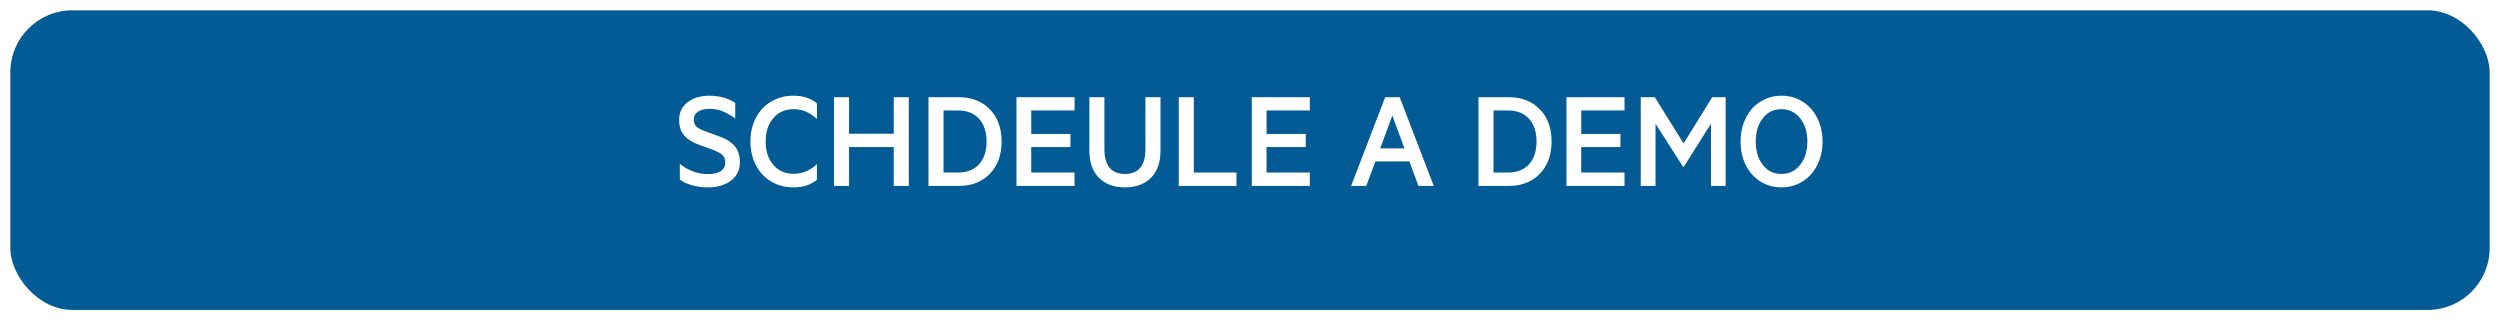 <svg width="242" height="31" viewBox="0 0 242 31" fill="none" xmlns="http://www.w3.org/2000/svg">
<g filter="url(#filter0_d)">
<rect x="1" width="240" height="29" rx="6" fill="#035B96"/>
</g>
<path d="M65.809 17.385V15.86C66.634 16.521 67.544 16.852 68.537 16.852C69.052 16.852 69.458 16.758 69.754 16.571C70.055 16.384 70.205 16.104 70.205 15.73C70.205 15.412 70.114 15.17 69.932 15.006C69.754 14.837 69.444 14.669 69.002 14.5L67.758 14.049C67.434 13.935 67.156 13.812 66.924 13.68C66.696 13.547 66.489 13.386 66.302 13.194C66.115 13.003 65.974 12.775 65.878 12.511C65.787 12.246 65.741 11.943 65.741 11.602C65.741 10.882 66.017 10.312 66.568 9.893C67.124 9.473 67.815 9.264 68.64 9.264C69.638 9.264 70.481 9.496 71.169 9.961V11.465C70.754 11.164 70.351 10.934 69.959 10.774C69.567 10.615 69.136 10.535 68.667 10.535C68.211 10.535 67.844 10.626 67.566 10.809C67.293 10.986 67.156 11.242 67.156 11.574C67.156 11.866 67.243 12.094 67.416 12.258C67.594 12.422 67.881 12.572 68.277 12.709L69.658 13.215C70.337 13.461 70.834 13.782 71.148 14.179C71.463 14.575 71.62 15.083 71.62 15.703C71.62 16.455 71.331 17.05 70.752 17.487C70.173 17.92 69.435 18.137 68.537 18.137C67.99 18.137 67.473 18.068 66.985 17.932C66.498 17.795 66.106 17.613 65.809 17.385ZM73.179 16.011C72.823 15.336 72.645 14.566 72.645 13.7C72.645 12.834 72.823 12.064 73.179 11.39C73.539 10.715 74.033 10.193 74.662 9.824C75.296 9.451 76.009 9.264 76.802 9.264C77.74 9.264 78.502 9.512 79.085 10.009V11.52C78.72 11.191 78.36 10.952 78.005 10.802C77.649 10.647 77.253 10.569 76.815 10.569C76 10.569 75.346 10.859 74.853 11.438C74.361 12.012 74.115 12.766 74.115 13.7C74.115 14.625 74.361 15.377 74.853 15.956C75.346 16.535 76 16.824 76.815 16.824C77.663 16.824 78.419 16.512 79.085 15.888V17.398C78.506 17.891 77.745 18.137 76.802 18.137C76.009 18.137 75.296 17.952 74.662 17.583C74.033 17.209 73.539 16.685 73.179 16.011ZM86.516 9.407H87.972V18H86.516V14.233H82.188V18H80.732V9.407H82.188V12.948H86.516V9.407ZM89.879 18V9.407H92.777C94.044 9.407 95.056 9.797 95.812 10.576C96.573 11.355 96.954 12.397 96.954 13.7C96.954 15.004 96.573 16.047 95.812 16.831C95.056 17.61 94.044 18 92.777 18H89.879ZM91.335 16.701H92.723C93.607 16.701 94.29 16.435 94.773 15.901C95.256 15.364 95.498 14.63 95.498 13.7C95.498 12.766 95.256 12.032 94.773 11.499C94.29 10.961 93.607 10.692 92.723 10.692H91.335V16.701ZM98.396 9.407H104.016V10.692H99.825V12.962H103.619V14.233H99.825V16.701H104.016V18H98.396V9.407ZM111.405 17.221C110.79 17.831 109.954 18.137 108.896 18.137C107.839 18.137 107.001 17.829 106.381 17.214C105.761 16.594 105.451 15.712 105.451 14.568V9.407H106.907V14.418C106.907 16.031 107.57 16.838 108.896 16.838C110.218 16.838 110.879 16.031 110.879 14.418V9.407H112.335V14.582C112.335 15.726 112.025 16.605 111.405 17.221ZM114.105 18V9.407H115.561V16.701H119.69V18H114.105ZM121.174 9.407H126.793V10.692H122.602V12.962H126.396V14.233H122.602V16.701H126.793V18H121.174V9.407ZM134.777 11.185L133.602 14.363H135.953L134.777 11.185ZM137.307 18L136.425 15.621H133.137L132.255 18H130.785L134.087 9.407H135.488L138.79 18H137.307ZM143.117 18V9.407H146.016C147.282 9.407 148.294 9.797 149.051 10.576C149.812 11.355 150.192 12.397 150.192 13.7C150.192 15.004 149.812 16.047 149.051 16.831C148.294 17.61 147.282 18 146.016 18H143.117ZM144.573 16.701H145.961C146.845 16.701 147.529 16.435 148.012 15.901C148.495 15.364 148.736 14.63 148.736 13.7C148.736 12.766 148.495 12.032 148.012 11.499C147.529 10.961 146.845 10.692 145.961 10.692H144.573V16.701ZM151.635 9.407H157.254V10.692H153.063V12.962H156.857V14.233H153.063V16.701H157.254V18H151.635V9.407ZM162.989 16.154H162.928L160.255 11.977V18H158.826V9.407H160.186L162.969 13.885L165.744 9.407H167.043V18H165.621V11.977L162.989 16.154ZM176.422 13.7C176.422 14.539 176.251 15.297 175.909 15.977C175.572 16.651 175.1 17.18 174.494 17.562C173.888 17.945 173.204 18.137 172.443 18.137C171.687 18.137 171.005 17.945 170.399 17.562C169.793 17.18 169.322 16.651 168.984 15.977C168.652 15.297 168.485 14.539 168.485 13.7C168.485 13.067 168.583 12.477 168.779 11.93C168.98 11.378 169.251 10.909 169.593 10.521C169.939 10.13 170.358 9.822 170.851 9.599C171.343 9.375 171.874 9.264 172.443 9.264C173.204 9.264 173.888 9.455 174.494 9.838C175.1 10.216 175.572 10.745 175.909 11.424C176.251 12.098 176.422 12.857 176.422 13.7ZM174.255 15.956C174.72 15.368 174.952 14.616 174.952 13.7C174.952 12.784 174.72 12.034 174.255 11.451C173.79 10.863 173.186 10.569 172.443 10.569C171.696 10.569 171.094 10.861 170.639 11.444C170.183 12.028 169.955 12.78 169.955 13.7C169.955 14.621 170.183 15.375 170.639 15.963C171.094 16.546 171.696 16.838 172.443 16.838C173.186 16.838 173.79 16.544 174.255 15.956Z" fill="white"/>
<defs>
<filter id="filter0_d" x="0" y="0" width="242" height="31" filterUnits="userSpaceOnUse" color-interpolation-filters="sRGB">
<feFlood flood-opacity="0" result="BackgroundImageFix"/>
<feColorMatrix in="SourceAlpha" type="matrix" values="0 0 0 0 0 0 0 0 0 0 0 0 0 0 0 0 0 0 127 0"/>
<feOffset dy="1"/>
<feGaussianBlur stdDeviation="0.5"/>
<feColorMatrix type="matrix" values="0 0 0 0 0 0 0 0 0 0 0 0 0 0 0 0 0 0 0.25 0"/>
<feBlend mode="normal" in2="BackgroundImageFix" result="effect1_dropShadow"/>
<feBlend mode="normal" in="SourceGraphic" in2="effect1_dropShadow" result="shape"/>
</filter>
</defs>
</svg>
